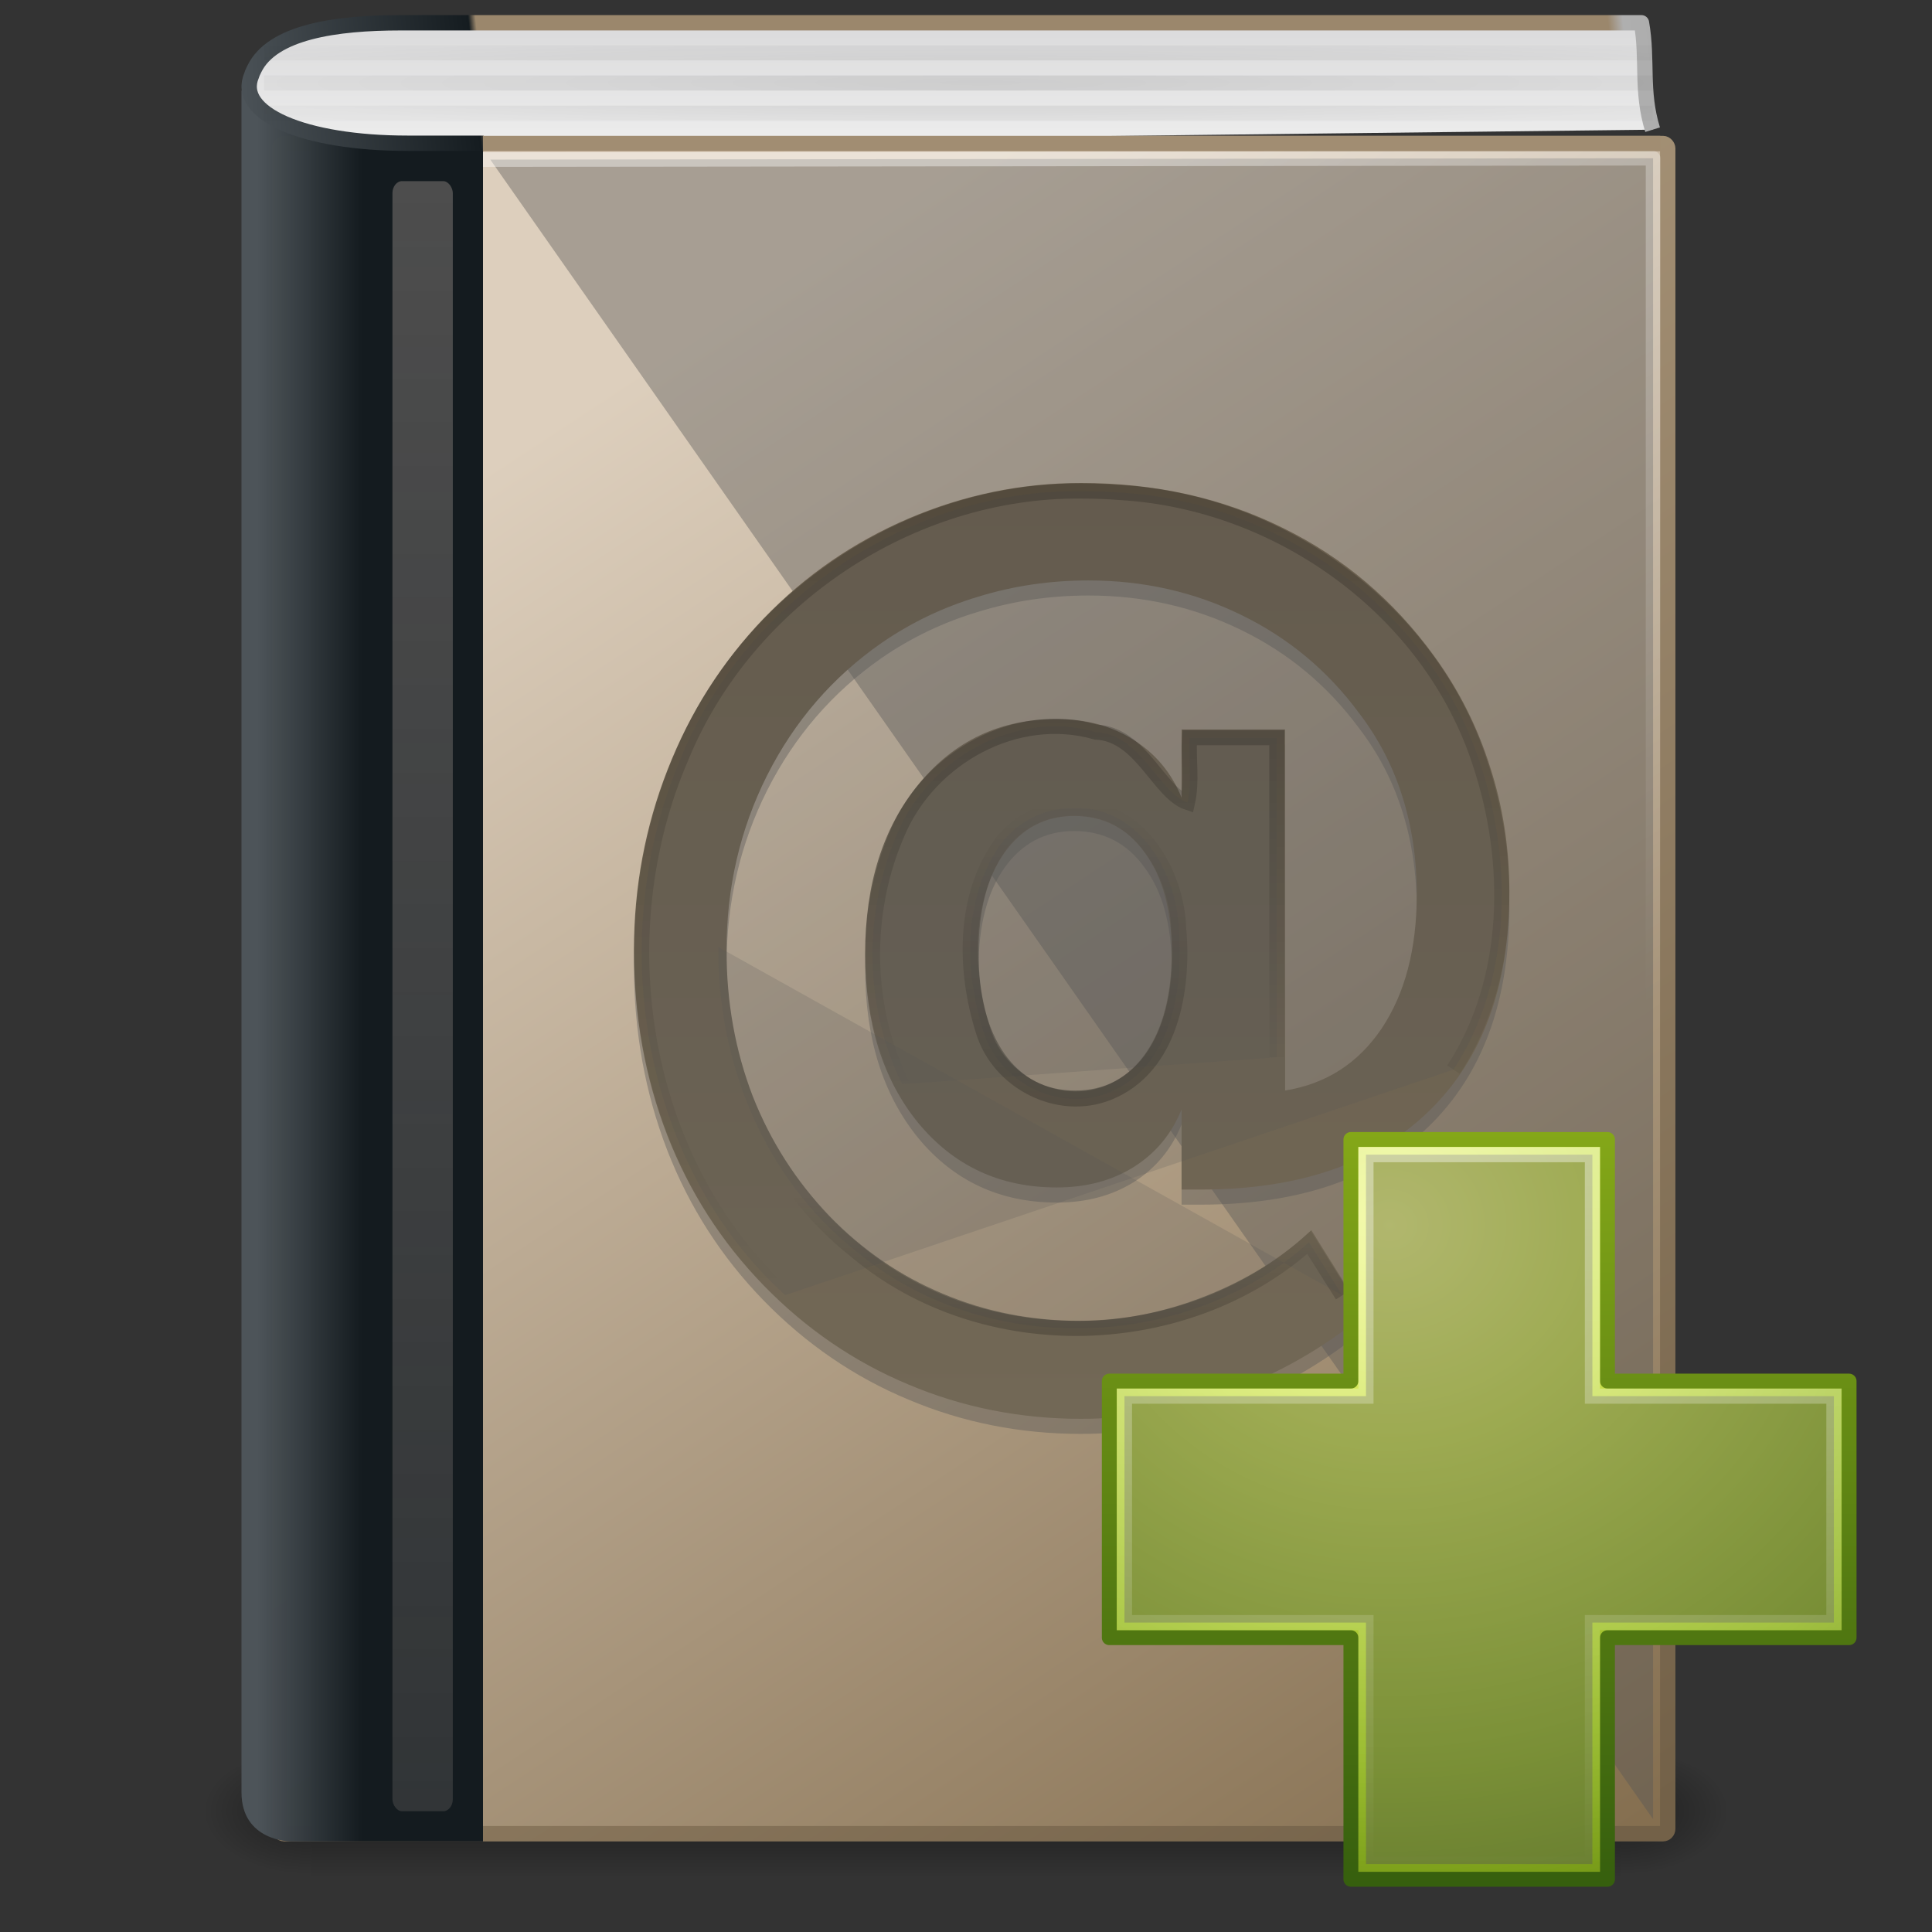 <svg xmlns="http://www.w3.org/2000/svg" viewBox="0 0 128 128" xmlns:xlink="http://www.w3.org/1999/xlink">
<rect x="0" y="0" width="128" height="128" fill="#333333" stroke="none"/>
<defs>
<linearGradient gradientTransform="matrix(2.73 0 0 4.022 1.787 -10.387)" id="linearGradient3280" y1="5.07" y2="2.831" gradientUnits="userSpaceOnUse" x2="0">
<stop offset="0" style="stop-color:#eee"/>
<stop offset="1" style="stop-color:#d9d9da"/>
</linearGradient>
<linearGradient id="linearGradient5060">
<stop offset="0"/>
<stop offset="1" style="stop-opacity:0"/>
</linearGradient>
<linearGradient gradientTransform="matrix(.07 0 0 .015 -1.45 38.629)" id="linearGradient3446" y1="366.65" y2="609.51" gradientUnits="userSpaceOnUse" x2="0">
<stop offset="0" style="stop-opacity:0"/>
<stop offset=".5"/>
<stop offset="1" style="stop-opacity:0"/>
</linearGradient>
<linearGradient gradientTransform="matrix(2 0 0 2 .335 31.665)" id="linearGradient3288" y1="-9.832" y2="44.168" gradientUnits="userSpaceOnUse" x2="0">
<stop offset="0" style="stop-color:#4d4d4d"/>
<stop offset="1" style="stop-color:#4d4d4d;stop-opacity:.517"/>
</linearGradient>
<linearGradient gradientTransform="matrix(2.636 0 0 2.8 3.713 -5.888)" id="linearGradient3294" y1="9.889" y2="46" x1="16.102" gradientUnits="userSpaceOnUse" x2="38.491">
<stop offset="0" style="stop-color:#ddcfbd"/>
<stop offset="1" style="stop-color:#856f50"/>
</linearGradient>
<linearGradient gradientTransform="matrix(2.286 0 0 2.762 4.571 -5.048)" id="linearGradient3291" x1="5.48" gradientUnits="userSpaceOnUse" x2="8.5">
<stop offset="0" style="stop-color:#4d5459;stop-opacity:.996"/>
<stop offset="1" style="stop-color:#141b1f"/>
</linearGradient>
<linearGradient gradientTransform="matrix(1.897 0 0 2.014 3.799 -.42)" id="linearGradient3296" y1="11.03" y2="61.22" x1="22.334" gradientUnits="userSpaceOnUse" x2="53.453">
<stop offset="0" style="stop-color:#af9b7f"/>
<stop offset="1" style="stop-color:#736148"/>
</linearGradient>
<linearGradient gradientTransform="matrix(.727 0 0 .732 33.998 35.543)" id="linearGradient3119" y1="122.13" y2="53.868" gradientUnits="userSpaceOnUse" x2="0">
<stop offset="0" style="stop-color:#365f0e"/>
<stop offset="1" style="stop-color:#84a718"/>
</linearGradient>
<linearGradient id="linearGradient3474" y1="32" y2="94.125" gradientUnits="userSpaceOnUse" x2="0">
<stop offset="0" style="stop-color:#685d4c"/>
<stop offset="1" style="stop-color:#726856"/>
</linearGradient>
<linearGradient gradientTransform="translate(0 1)" id="linearGradient3493" xlink:href="#linearGradient5060" y1="30.5" y2="85.309" gradientUnits="userSpaceOnUse" x2="0"/>
<linearGradient gradientTransform="matrix(2.747 0 0 2.737 -1.701 -1.88)" id="linearGradient3285" y1="4.034" y2="24.62" x1="28.252" gradientUnits="userSpaceOnUse" x2="40.978">
<stop offset="0" style="stop-color:#fff"/>
<stop offset="1" style="stop-color:#fff;stop-opacity:0"/>
</linearGradient>
<linearGradient gradientTransform="matrix(1.947 0 0 1.954 4.317 .043)" id="linearGradient3282" y1="5.244" y2=".065" x1="5.754" gradientUnits="userSpaceOnUse" x2="55.495">
<stop offset="0" style="stop-color:#4e555a"/>
<stop offset=".168" style="stop-color:#151c20"/>
<stop offset=".173" style="stop-color:#9b876c"/>
<stop offset=".752" style="stop-color:#9b876c"/>
<stop offset=".939" style="stop-color:#9b876c"/>
<stop offset=".949" style="stop-color:#afafaf"/>
<stop offset="1" style="stop-color:#aaa"/>
</linearGradient>
<linearGradient gradientTransform="translate(0 1)" id="linearGradient3505" xlink:href="#linearGradient5060" y1="72.309" y2="52.027" gradientUnits="userSpaceOnUse" x2="0"/>
<linearGradient gradientTransform="translate(0 1)" id="linearGradient3497" xlink:href="#linearGradient5060" y1="46.618" y2="71.33" gradientUnits="userSpaceOnUse" x2="0"/>
<linearGradient gradientTransform="matrix(1.655 0 0 1.646 60.967 61.9)" id="linearGradient2862" y1="8.569" y2="37.738" gradientUnits="userSpaceOnUse" x2="0">
<stop offset="0" style="stop-color:#fff"/>
<stop offset="1" style="stop-color:#fff;stop-opacity:0"/>
</linearGradient>
<linearGradient gradientTransform="translate(0 1)" id="linearGradient3501" xlink:href="#linearGradient5060" y1="87.509" y2="78.078" gradientUnits="userSpaceOnUse" x2="0"/>
<radialGradient cx="605.71" cy="486.65" gradientTransform="matrix(.024 0 0 .015 26.478 38.629)" id="radialGradient3450" xlink:href="#linearGradient5060" r="117.14" gradientUnits="userSpaceOnUse"/>
<radialGradient cx="64.389" cy="114.83" gradientTransform="matrix(1.333 0 0 .082 -20.852 -3.924)" id="radialGradient3416" r="52.5" gradientUnits="userSpaceOnUse">
<stop offset="0"/>
<stop offset="1" style="stop-opacity:0"/>
</radialGradient>
<radialGradient cx="69.448" cy="51.695" gradientTransform="matrix(0 1.749 -1.905 0 190.55 -40.287)" id="radialGradient3117" r="31" gradientUnits="userSpaceOnUse">
<stop offset="0" style="stop-color:#eef87e"/>
<stop offset=".262" style="stop-color:#cde34f"/>
<stop offset=".661" style="stop-color:#93b723"/>
<stop offset="1" style="stop-color:#5a7e0d"/>
</radialGradient>
<radialGradient cx="605.71" cy="486.65" gradientTransform="matrix(-.024 0 0 .015 21.522 38.629)" id="radialGradient3448" xlink:href="#linearGradient5060" r="117.14" gradientUnits="userSpaceOnUse"/>
</defs>
<g transform="matrix(2.55 0 0 2.41 2.8 9.302)">
<rect width="34" x="7" y="44.266" height="3.734" style="opacity:.402;fill:#555555url(#linearGradient3446)"/>
<path style="opacity:.402;fill:#555555url(#radialGradient3448)" d="m7 44.266v3.734c-1.241 0.007-3-0.837-3-1.867 0-1.031 1.385-1.867 3-1.867z"/>
<path style="opacity:.402;fill:#555555url(#radialGradient3450)" d="m41 44.266v3.734c1.241 0.007 3-0.837 3-1.867 0-1.031-1.385-1.867-3-1.867z"/>
</g>
<rect width="91.981" x="18.51" y="9.509" rx=".31" ry=".33" height="111.98" style="fill:#555555url(#linearGradient3294);stroke:url(#linearGradient3296);stroke-linejoin:round;stroke-linecap:round;stroke-width:1.019;stroke-miterlimit:0"/>
<path style="fill:#555555url(#linearGradient3291)" d="m16 6c6.604 4.053 12.515 2.372 16 2.79v113.21h-12.734s-3.266 0-3.266-3.25v-112.75 0z"/>
<rect width="4" x="26" y="12" rx=".64" ry=".799" height="108" style="fill:#555555url(#linearGradient3288)"/>
<g style="stroke-linejoin:round">
<path style="opacity:.4;fill:#555555none;stroke:url(#linearGradient3285);stroke-linecap:square;stroke-width:.967" d="m32.483 10.574l77.037-0.091v110.04"/>
<path style="fill:#555555url(#linearGradient3280);stroke:url(#linearGradient3282);stroke-width:1.017;stroke-miterlimit:0" d="m109.49 8.592c-0.8-2.592-0.3-4.611-0.74-7.083h-82.219c-4.269 0-8.487 0.602-9.677 3.053-0.067 0.138-0.141 0.277-0.183 0.427-1.092 2.526 3.431 4.502 10.345 4.502h5.021"/>
</g>
<path style="fill:#bada55;stroke:#a18d72" d="m110 9.5h-78"/>
<path style="opacity:.4;fill:#555555#bada55" d="m64.832 64.104c0 2.83 0.569 5.063 1.706 6.697 1.159 1.634 2.723 2.451 4.692 2.451 1.946 0 3.499-0.817 4.658-2.451 1.159-1.657 1.739-3.89 1.739-6.697 0-2.785-0.591-4.983-1.772-6.594-1.159-1.634-2.723-2.451-4.691-2.451-1.925 0-3.467 0.817-4.626 2.451-1.137 1.611-1.706 3.809-1.706 6.594m13.451 10.39c-0.656 1.634-1.717 2.912-3.182 3.832-1.444 0.898-3.139 1.347-5.085 1.347-3.762 0-6.824-1.427-9.186-4.281-2.34-2.877-3.51-6.617-3.51-11.219 0-4.603 1.181-8.343 3.543-11.22s5.413-4.315 9.153-4.315c1.946 0 3.641 0.46 5.085 1.381 1.465 0.921 2.526 2.198 3.182 3.832v-4.522h6.856v23.923c2.712-0.438 4.844-1.807 6.397-4.108 1.553-2.325 2.329-5.294 2.329-8.907 0-2.301-0.317-4.453-0.951-6.455-0.634-2.025-1.597-3.878-2.887-5.558-2.078-2.808-4.68-4.971-7.808-6.49-3.105-1.519-6.473-2.279-10.104-2.279-2.537 0-4.964 0.357-7.283 1.071-2.318 0.69-4.461 1.714-6.429 3.072-3.237 2.255-5.763 5.178-7.578 8.768-1.794 3.568-2.69 7.434-2.69 11.599 0 3.43 0.579 6.652 1.738 9.666 1.181 2.992 2.876 5.639 5.085 7.94 2.187 2.256 4.691 3.97 7.513 5.144 2.843 1.197 5.872 1.795 9.087 1.795 2.755 0 5.511-0.541 8.267-1.622 2.755-1.082 5.106-2.544 7.053-4.385l3.51 5.593c-2.734 2.232-5.719 3.935-8.956 5.109-3.215 1.197-6.485 1.795-9.809 1.795-4.046 0-7.862-0.759-11.449-2.278-3.587-1.496-6.78-3.683-9.579-6.559-2.799-2.877-4.932-6.203-6.397-9.977-1.465-3.797-2.198-7.871-2.198-12.221 0-4.188 0.743-8.181 2.231-11.978 1.487-3.798 3.608-7.135 6.364-10.011 2.756-2.854 5.96-5.064 9.612-6.629 3.674-1.564 7.48-2.347 11.416-2.347 4.899 0 9.35 0.99 13.352 2.969 4.002 1.956 7.348 4.787 10.038 8.492 1.641 2.255 2.876 4.706 3.708 7.353 0.852 2.624 1.279 5.385 1.279 8.285 0 6.237-1.783 11.081-5.347 14.534-3.565 3.452-8.595 5.178-15.091 5.178h-1.279v-5.317"/>
<path style="fill:#555555url(#linearGradient3474)" d="m64.832 63.104c0 2.83 0.569 5.063 1.706 6.697 1.159 1.634 2.723 2.451 4.692 2.451 1.946 0 3.499-0.817 4.658-2.451 1.159-1.657 1.739-3.89 1.739-6.697 0-2.785-0.591-4.983-1.772-6.594-1.159-1.634-2.723-2.451-4.691-2.451-1.925 0-3.467 0.817-4.626 2.451-1.137 1.611-1.706 3.809-1.706 6.594m13.451 10.391c-0.656 1.634-1.717 2.911-3.182 3.831-1.444 0.898-3.139 1.347-5.085 1.347-3.762 0-6.824-1.427-9.186-4.281-2.34-2.877-3.51-6.616-3.51-11.219s1.181-8.343 3.543-11.22c2.362-2.876 5.413-4.315 9.153-4.315 1.946 0 3.641 0.46 5.085 1.381 1.465 0.921 2.526 2.198 3.182 3.832v-4.522h6.856v23.923c2.712-0.438 4.844-1.807 6.397-4.108 1.553-2.325 2.329-5.293 2.329-8.907 0-2.301-0.317-4.453-0.951-6.455-0.634-2.025-1.597-3.878-2.887-5.558-2.078-2.808-4.68-4.971-7.808-6.49-3.105-1.519-6.473-2.278-10.104-2.278-2.537 0-4.964 0.356-7.283 1.07-2.318 0.69-4.461 1.714-6.429 3.072-3.237 2.255-5.763 5.178-7.578 8.768-1.794 3.568-2.69 7.434-2.69 11.6 0 3.429 0.579 6.651 1.738 9.665 1.181 2.992 2.876 5.639 5.085 7.94 2.187 2.256 4.691 3.97 7.513 5.144 2.843 1.197 5.872 1.795 9.087 1.795 2.755 0 5.511-0.541 8.267-1.622 2.755-1.082 5.106-2.543 7.053-4.385l3.51 5.593c-2.734 2.232-5.719 3.935-8.956 5.109-3.215 1.197-6.485 1.795-9.809 1.795-4.046 0-7.862-0.759-11.449-2.278-3.587-1.496-6.78-3.683-9.579-6.559-2.799-2.877-4.932-6.203-6.397-9.977-1.465-3.797-2.198-7.871-2.198-12.22 0-4.189 0.743-8.182 2.231-11.979 1.487-3.798 3.608-7.135 6.364-10.011 2.756-2.854 5.96-5.063 9.612-6.628 3.674-1.565 7.48-2.348 11.416-2.348 4.899 0 9.35 0.99 13.352 2.969 4.002 1.956 7.348 4.787 10.038 8.492 1.641 2.256 2.876 4.707 3.708 7.353 0.852 2.624 1.279 5.385 1.279 8.285 0 6.237-1.783 11.081-5.347 14.534-3.565 3.452-8.595 5.178-15.091 5.178h-1.279v-5.316"/>
<g style="fill:#555555none">
<path style="opacity:.2;stroke:url(#linearGradient3493)" d="m96.298 70.865c3.892-5.946 3.932-13.843 1.732-20.379-3.306-10.092-13.244-17.218-23.741-17.85-0.886-0.071-1.775-0.105-2.664-0.105-11.302-0.099-22.185 7.168-26.479 17.618-5.099 11.773-2.781 26.87 6.874 35.66"/>
<path style="opacity:.1;stroke:url(#radialGradient3416)" d="m17.5 3.5h92m-92 2h92m-92 2h92"/>
<path style="opacity:.2;stroke:url(#linearGradient3497)" d="m84.594 70.045v-21.17h-5.782c-0.087 1.422 0.178 2.916-0.136 4.292-1.911-0.648-3.08-4.541-6.067-4.663-5.29-1.52-11.024 1.692-13.132 6.649-2.291 5.217-2.25 11.556 0.291 16.676"/>
<path style="opacity:.2;stroke:url(#linearGradient3501)" d="m88.932 85.821c-0.738-1.169-1.475-2.339-2.213-3.509-8.142 7.303-21.52 7.663-29.942 0.629-6.139-4.822-9.25-12.527-9.187-20.2"/>
<path style="opacity:.2;stroke:url(#linearGradient3505)" d="m71.156 53.531c4.226-0.153 6.823 4.224 6.936 8.011 0.353 3.979-0.489 9.188-4.668 10.861-3.319 1.321-7.264-0.717-8.286-4.104-1.264-4.007-1.343-8.889 1.194-12.43 1.132-1.485 2.956-2.374 4.824-2.338z"/>
</g>
<path style="fill:#555555url(#radialGradient3117);stroke:url(#linearGradient3119);stroke-linejoin:round;stroke-linecap:round;stroke-width:.985;color:#000" d="m89.5 91.5v-16.007h17v16.007h16.007v17h-16.007v16.007h-17v-16.007h-16.007v-17h16.007z"/>
<path style="opacity:.4;fill:#555555none;stroke:url(#linearGradient2862)" d="m90.5 92.5v-16h15v16h16v15h-16v16h-15v-16h-16v-15h16z"/>
</svg>
